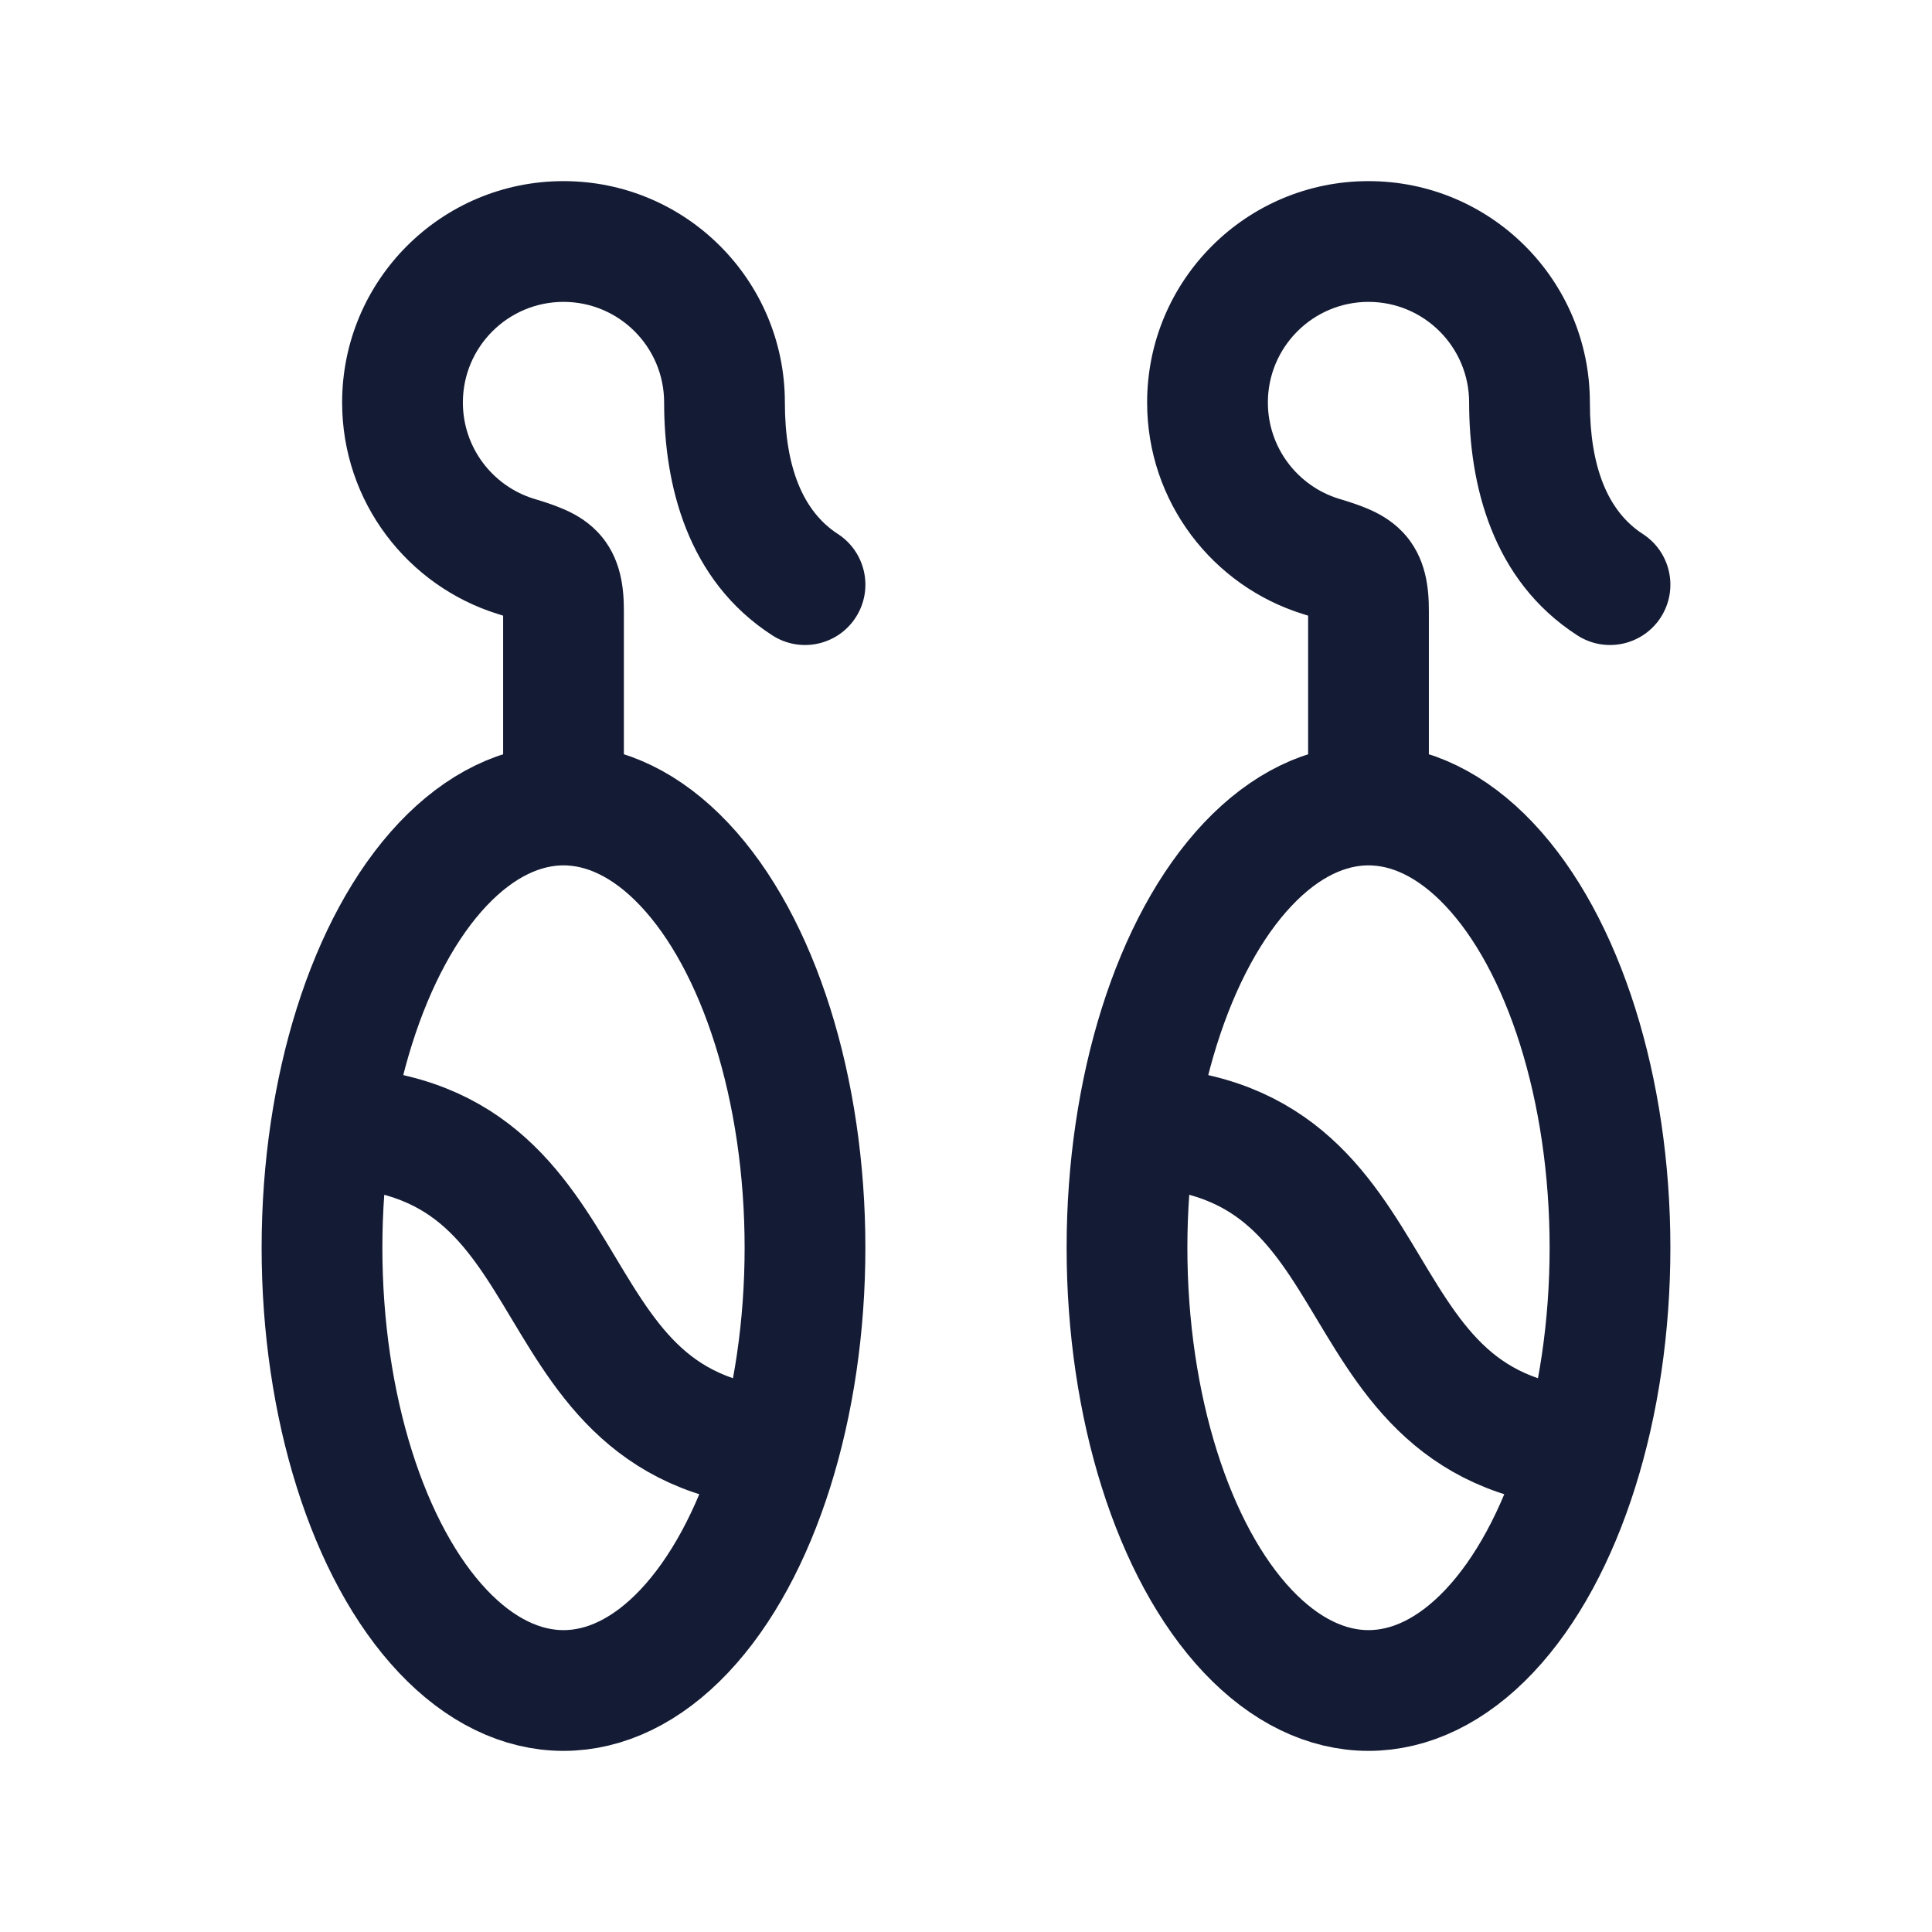 <svg width="24" height="24" viewBox="0 0 24 24" fill="none" xmlns="http://www.w3.org/2000/svg">
<ellipse cx="7" cy="15.5" rx="3" ry="5.5" stroke="#141B34" stroke-width="1.5" stroke-linecap="round"/>
<ellipse cx="17" cy="15.5" rx="3" ry="5.5" stroke="#141B34" stroke-width="1.5" stroke-linecap="round"/>
<path d="M6.409 6.911L6.187 7.628L6.409 6.911ZM9.593 7.892C9.94 8.117 10.405 8.018 10.63 7.67C10.855 7.322 10.755 6.858 10.408 6.633L9.593 7.892ZM7.75 10V7.6H6.25V10H7.75ZM6.63 6.195C6.12 6.037 5.75 5.561 5.75 5H4.25C4.25 6.237 5.066 7.281 6.187 7.628L6.63 6.195ZM5.75 5C5.75 4.31 6.31 3.75 7 3.75V2.25C5.481 2.25 4.25 3.481 4.25 5H5.75ZM7 3.75C7.69 3.75 8.25 4.31 8.25 5H9.75C9.75 3.481 8.519 2.25 7 2.25V3.75ZM7.75 7.6C7.75 7.337 7.73 6.925 7.418 6.603C7.275 6.455 7.113 6.372 6.99 6.32C6.872 6.269 6.74 6.228 6.63 6.195L6.187 7.628C6.246 7.646 6.291 7.66 6.329 7.673C6.368 7.686 6.391 7.695 6.405 7.701C6.42 7.707 6.417 7.707 6.405 7.699C6.392 7.691 6.368 7.674 6.34 7.646C6.312 7.617 6.289 7.584 6.271 7.551C6.255 7.519 6.248 7.495 6.245 7.485C6.243 7.476 6.245 7.48 6.247 7.5C6.248 7.521 6.25 7.553 6.25 7.6H7.75ZM8.25 5C8.25 6.014 8.532 7.206 9.593 7.892L10.408 6.633C9.975 6.353 9.75 5.802 9.75 5H8.25Z" fill="#141B34"/>
<path d="M16.409 6.911L16.187 7.628L16.409 6.911ZM19.593 7.892C19.94 8.117 20.405 8.018 20.63 7.67C20.855 7.322 20.755 6.858 20.407 6.633L19.593 7.892ZM17.75 10V7.6H16.25V10H17.75ZM16.63 6.195C16.12 6.037 15.75 5.561 15.75 5H14.25C14.25 6.237 15.066 7.281 16.187 7.628L16.63 6.195ZM15.75 5C15.75 4.31 16.31 3.75 17 3.75V2.25C15.481 2.25 14.25 3.481 14.25 5H15.75ZM17 3.75C17.69 3.75 18.25 4.31 18.25 5H19.75C19.75 3.481 18.519 2.25 17 2.25V3.75ZM17.75 7.6C17.75 7.337 17.73 6.925 17.418 6.603C17.275 6.455 17.113 6.372 16.991 6.32C16.872 6.269 16.74 6.228 16.63 6.195L16.187 7.628C16.246 7.646 16.291 7.66 16.329 7.673C16.368 7.686 16.391 7.695 16.405 7.701C16.42 7.707 16.417 7.707 16.405 7.699C16.392 7.691 16.368 7.674 16.34 7.646C16.312 7.617 16.289 7.584 16.271 7.551C16.255 7.519 16.248 7.495 16.245 7.485C16.243 7.476 16.245 7.48 16.247 7.5C16.248 7.521 16.25 7.553 16.25 7.6H17.75ZM18.25 5C18.25 6.014 18.532 7.206 19.593 7.892L20.407 6.633C19.974 6.353 19.75 5.802 19.75 5H18.25Z" fill="#141B34"/>
<path d="M4 14C7.6 14 6.4 18 10 18" stroke="#141B34" stroke-width="1.5"/>
<path d="M14 14C17.6 14 16.4 18 20 18" stroke="#141B34" stroke-width="1.5"/>
</svg>
